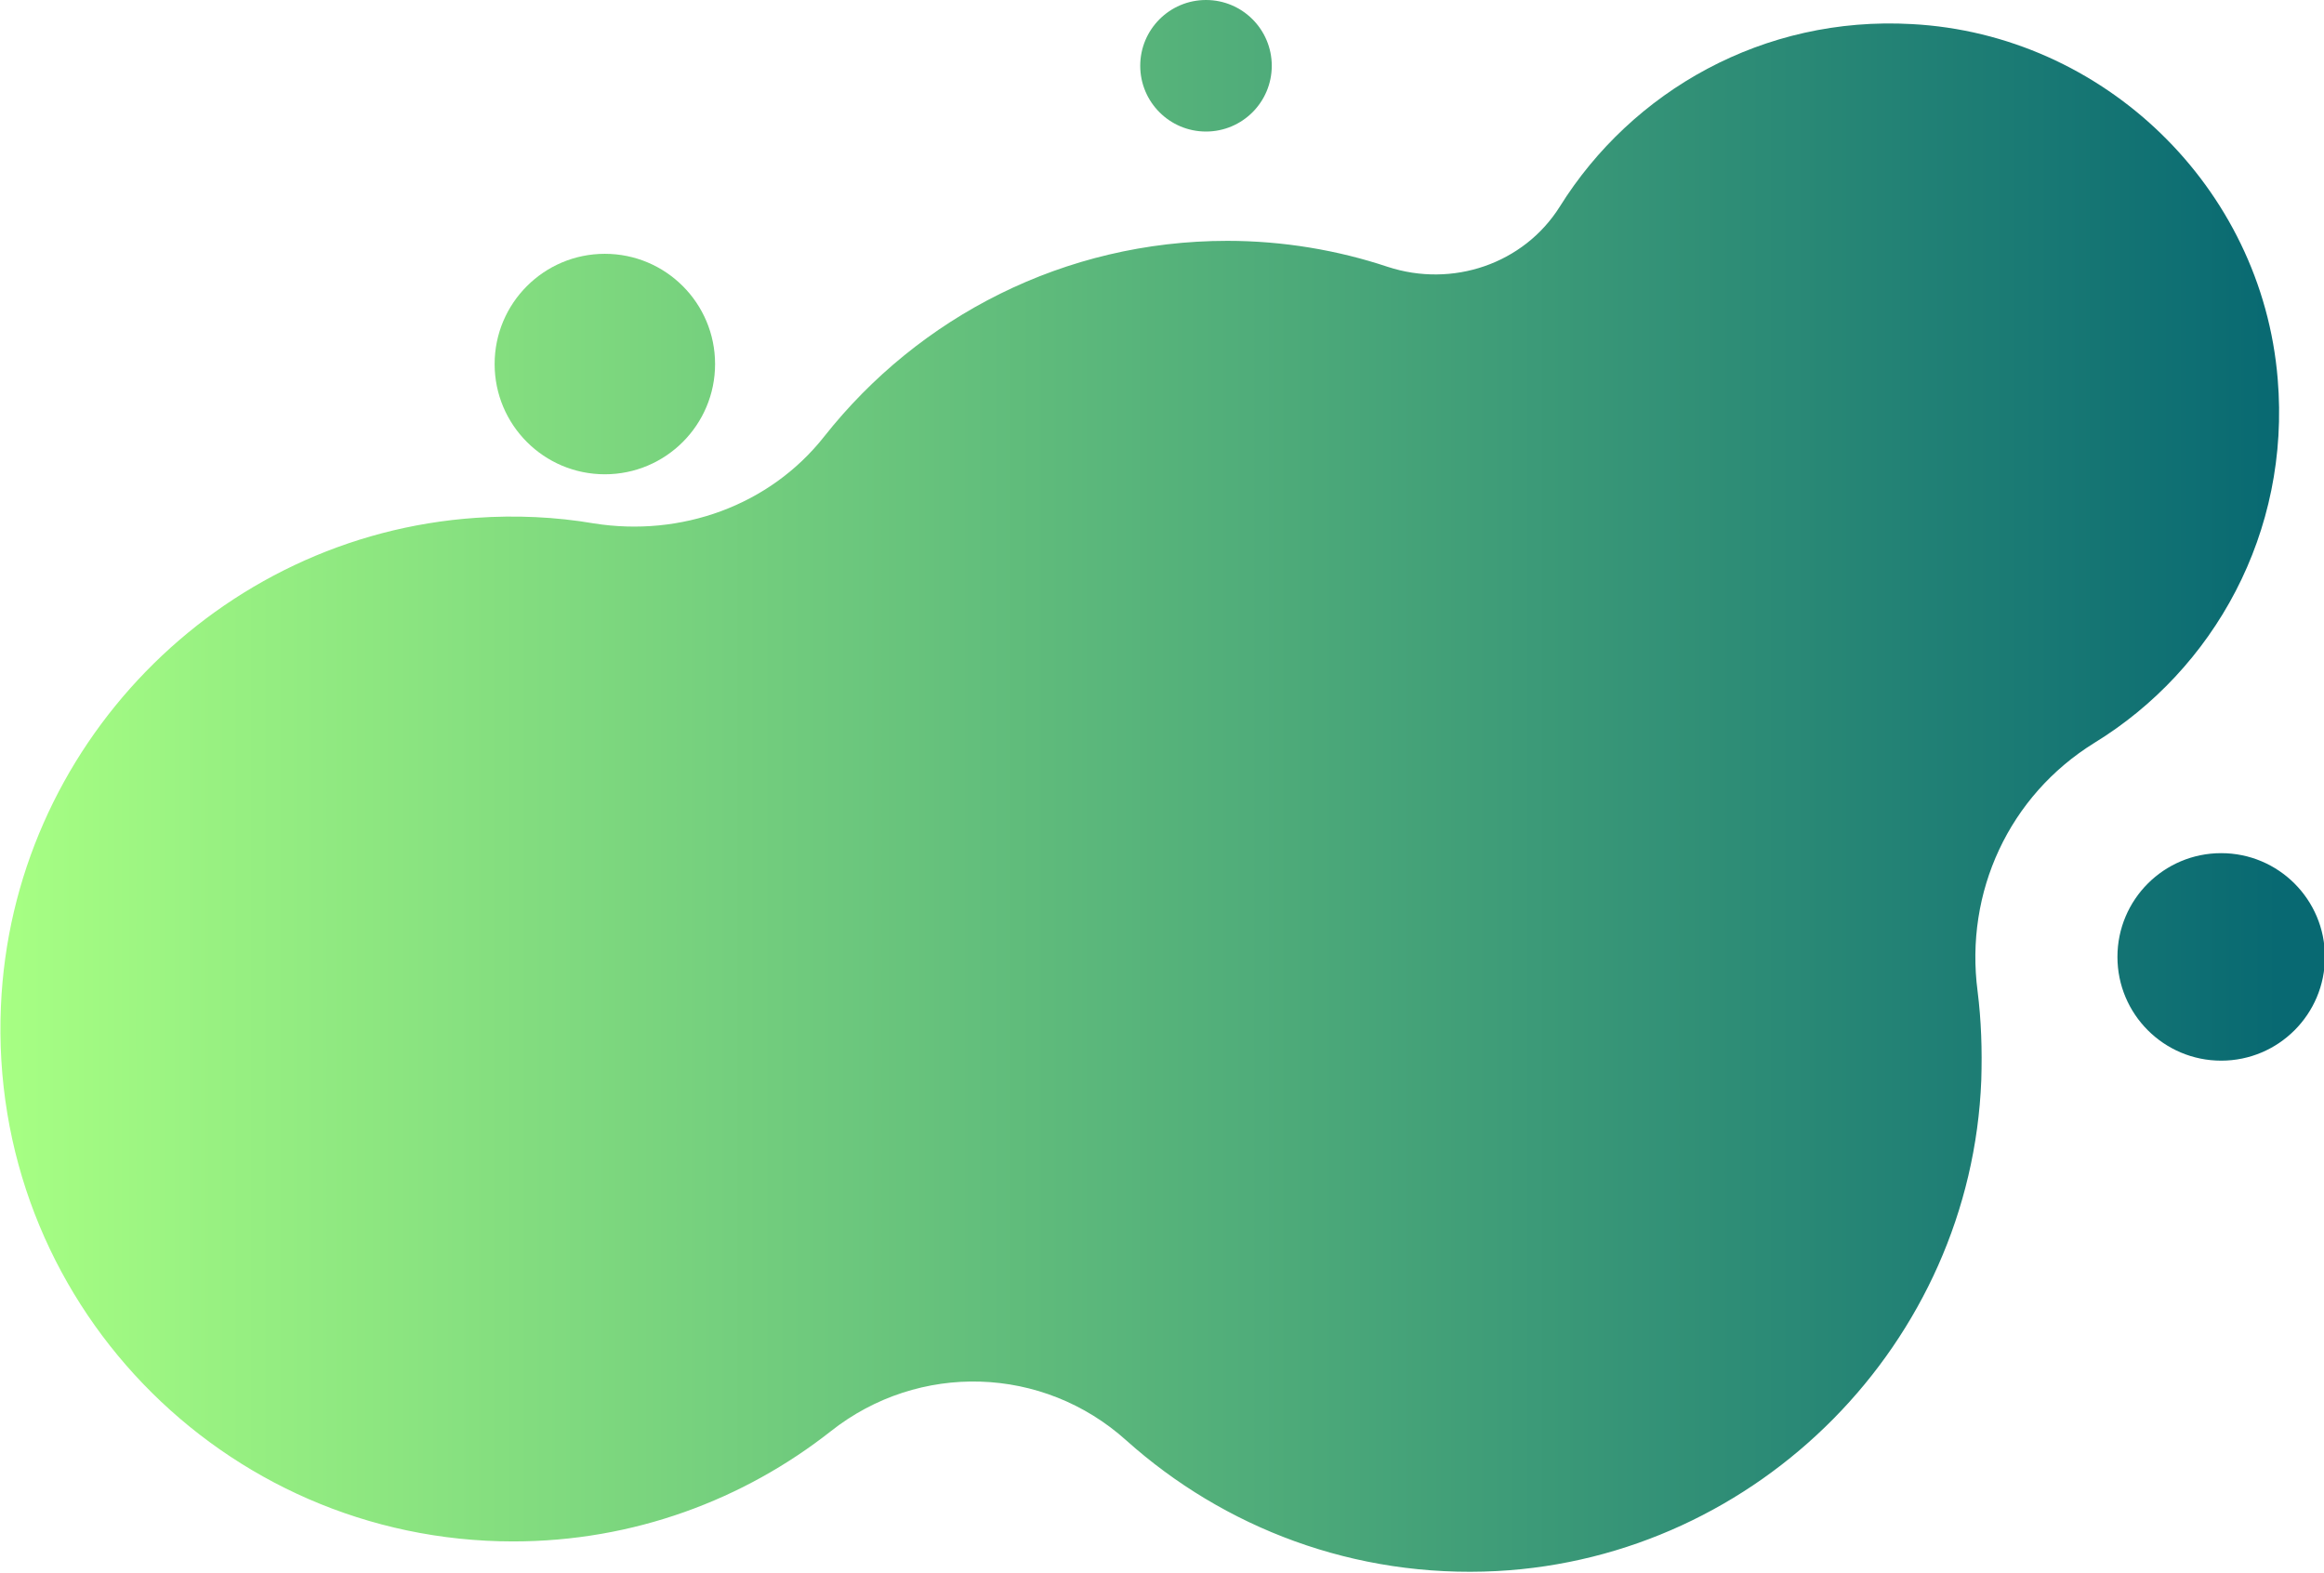 <svg xmlns="http://www.w3.org/2000/svg" enable-background="new 0 0 250.9 169.8" version="1.1" viewBox="0 0 250.9 169.8" x="0px" xml:space="preserve" y="0px" style="fill: rgb(0, 0, 0);" role="img" aria-label="Blue Pink Modern Gradient Blob with Spots">
<g style="fill: url(&quot;#__id117_svb8eafg7f&quot;);">
	<linearGradient gradientUnits="userSpaceOnUse" id="__id117_svb8eafg7f" x1="-2.7285e-12" x2="246.1" y1="86.114" y2="86.114">
		<stop offset="0" style="stop-color: rgb(167, 255, 131);"></stop>
		<stop offset="1" style="stop-color: rgb(8, 105, 114);"></stop>
	</linearGradient>
	<path d="m245.9 40.9c-1.7-20.7-18.8-37.2-39.5-38.3-16-0.9-30.2 7.2-38 19.7-3.9 6.2-11.6 8.8-18.6 6.5-5.4-1.8-11.3-2.8-17.3-2.8-17.6 0-33.3 8.2-43.5 21.1-5.9 7.5-15.5 10.9-24.9 9.4-4.1-0.7-8.4-0.9-12.7-0.6-27.9 1.9-50.1 24.8-51.3 52.7-1.4 31.7 23.9 57.8 55.3 57.8 13 0 24.9-4.5 34.3-11.9 9.5-7.5 22.9-7.1 31.9 1 10.5 9.4 24.6 14.9 40 14.1 28.3-1.5 51.2-24.7 52.3-53 0.1-3.3 0-6.4-0.4-9.6-1.4-10.7 3.4-21.1 12.6-26.8 12.9-7.9 21.2-22.7 19.8-39.3z" style="fill: inherit;"></path>
	<circle cx="65.3" cy="39.3" r="11.9" style="fill: inherit;"></circle>
	<circle cx="130.2" cy="7.1" r="7.1" style="fill: inherit;"></circle>
	<circle cx="239.8" cy="103.3" r="11.2" style="fill: inherit;"></circle>
</g>
</svg>

